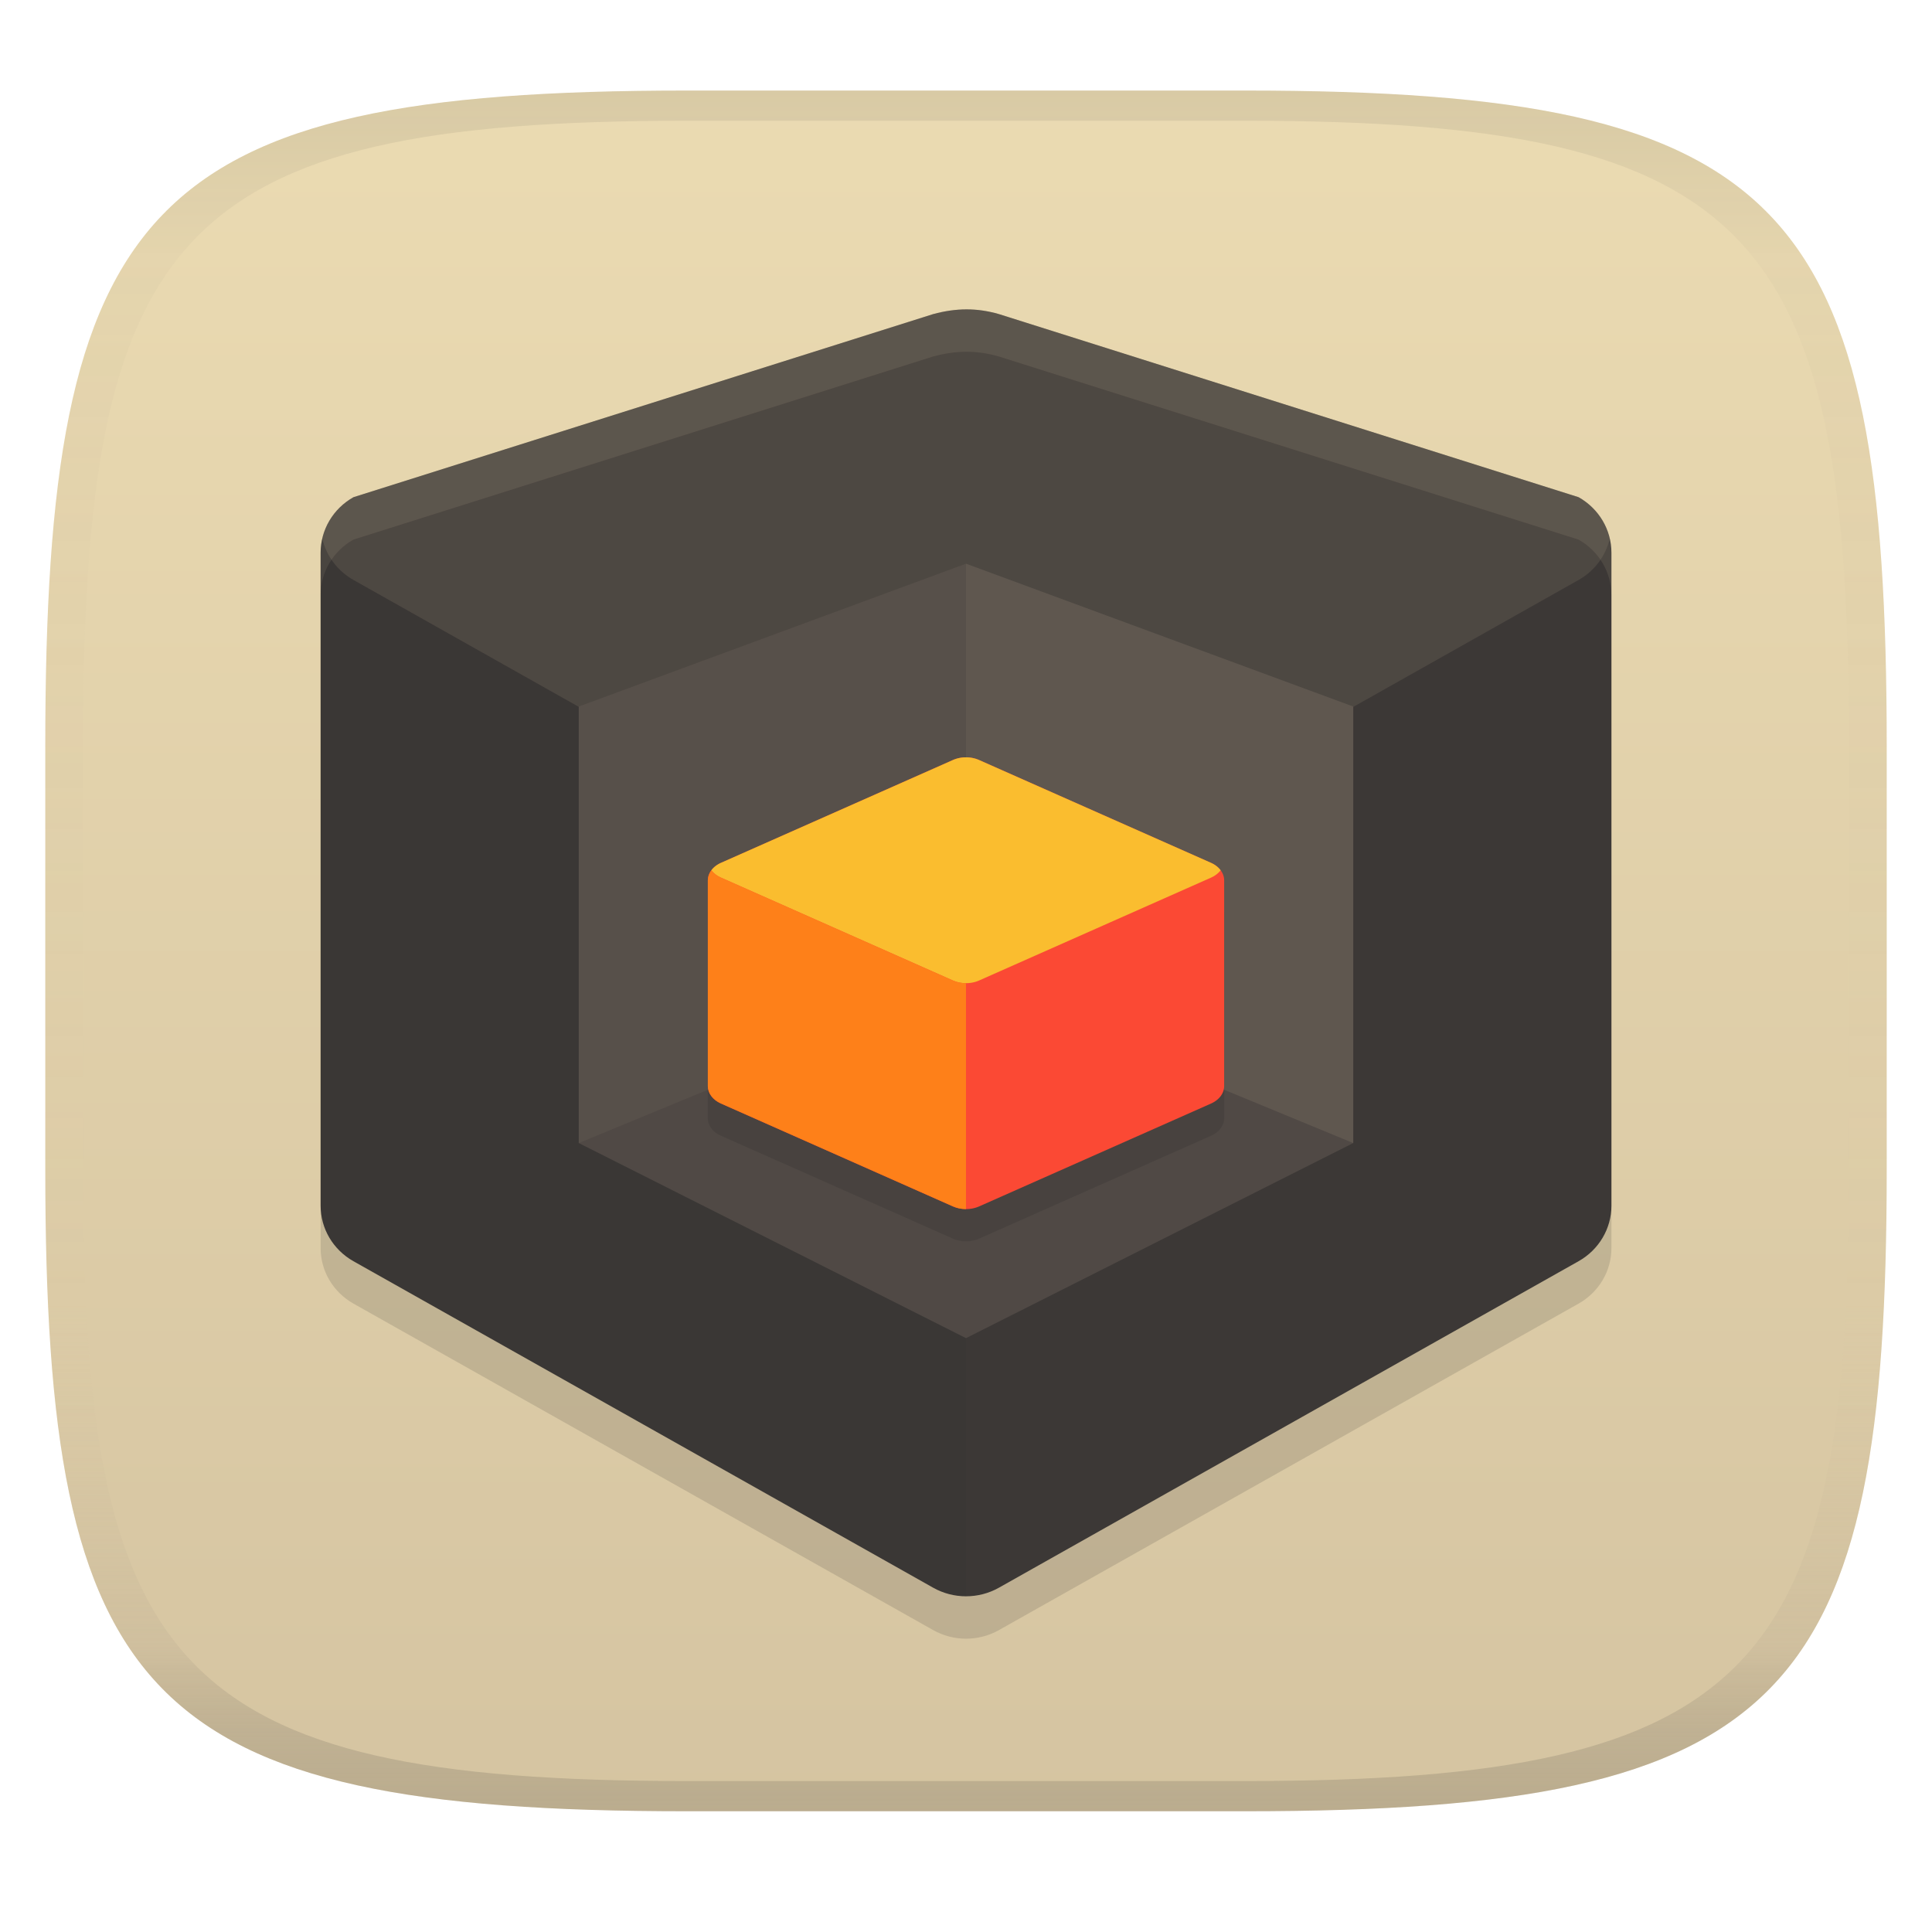 <svg width="256" height="256" version="1.1" xmlns="http://www.w3.org/2000/svg">
  <linearGradient id="b" x1=".5" x2=".5" y2="1" gradientTransform="matrix(244,0,0,228,5.981,12)" gradientUnits="userSpaceOnUse">
    <stop stop-color="#ebdbb2" offset="0"/>
    <stop stop-color="#d5c4a1" offset="1"/>
  </linearGradient>
  <defs>
    <linearGradient id="linearGradient31" x1=".5" x2=".5" y2="1" gradientTransform="matrix(244,0,0,228,5.988,12)" gradientUnits="userSpaceOnUse">
      <stop stop-color="#282828" stop-opacity=".1" offset="0"/>
      <stop stop-color="#bdae93" stop-opacity=".1" offset=".1"/>
      <stop stop-color="#d5c4a1" stop-opacity="0" offset=".702"/>
      <stop stop-color="#bdae93" stop-opacity=".302" offset=".9"/>
      <stop stop-color="#282828" stop-opacity=".15" offset="1"/>
    </linearGradient>
  </defs>
  <path d="m165 12c72 0 85 15 85 87v56c0 70-13 85-85 85h-74c-72 0-85-15-85-85v-56c0-72 13-87 85-87z" fill="url(#b)" style="isolation:isolate"/>
  <path d="m123.66 47.235-76.825 24.264c-2.692 1.516-4.351 4.319-4.351 7.352v86.532c0 3.033 1.659 5.835 4.351 7.352l76.825 43.266c2.69 1.513 6.003 1.513 8.694 0l76.817-43.266c2.692-1.516 4.351-4.319 4.351-7.352v-86.532c0-3.033-1.659-5.835-4.351-7.352l-76.817-24.264c-2.889-0.832-5.622-0.828-8.694 0z" fill="#282828" opacity=".15" stroke-width="4.276"/>
  <path d="m123.66 41.617-76.825 24.264c-2.692 1.516-4.351 4.319-4.351 7.352v86.532c0 3.033 1.659 5.835 4.351 7.352l76.825 43.266c2.69 1.513 6.003 1.513 8.694 0l76.817-43.266c2.692-1.516 4.351-4.319 4.351-7.352v-86.532c0-3.033-1.659-5.835-4.351-7.352l-76.817-24.264c-2.889-0.832-5.622-0.828-8.694 0z" fill="#3c3836" stroke-width="4.276"/>
  <path d="m128.07 40.995c-1.428 4.17e-4 -2.878 0.209-4.414 0.623l-76.826 24.264c-2.692 1.516-4.35 4.319-4.35 7.352v5.619c0-3.033 1.657-5.835 4.35-7.352l76.826-24.266c3.071-0.828 5.804-0.832 8.693 0l76.816 24.266c2.692 1.516 4.35 4.319 4.35 7.352v-5.619c0-3.033-1.657-5.835-4.35-7.352l-76.816-24.264c-1.445-0.416-2.851-0.623-4.279-0.623z" fill="#ebdbb2" opacity=".1" stroke-width="4.276"/>
  <path d="m123.66 41.617-76.824 24.266c-2.1 1.186-3.597 3.174-4.129 5.484 0.532 2.31 2.029 4.298 4.129 5.484l76.824 43.268c2.691 1.514 6.004 1.514 8.695 0l76.814-43.268c2.1-1.186 3.597-3.174 4.129-5.484-0.532-2.31-2.029-4.298-4.129-5.484l-76.814-24.266c-2.891-0.828-5.63-0.828-8.695 0z" fill="#ebdbb2" opacity=".1" stroke-width="4.276"/>
  <path d="m43.753 68.825c-0.451 0.723-0.789 1.508-1.002 2.329 0.213-0.821 0.551-1.606 1.002-2.329zm-1.049 2.542c-0.145 0.612-0.219 1.237-0.223 1.865v86.536c0.001 3.032 1.66 5.833 4.352 7.349l76.824 43.268c1.322 0.739 2.819 1.126 4.343 1.123v-90.257c-1.524 2.2e-4 -3.022-0.39-4.343-1.132l-76.824-43.268c-2.1-1.186-3.597-3.174-4.129-5.484z" fill="#282828" opacity=".1" stroke-width="4.276"/>
  <path d="m128 74.69 51.311 18.93v57.841l-51.311 25.85-51.311-25.85v-57.841z" fill="#504945" stroke-width="4.276"/>
  <path d="m128 74.69-51.311 18.929v57.843l51.311-21.185z" fill="#ebdbb2" opacity=".05" stroke-width="4.276"/>
  <path d="m128 74.69 51.311 18.929v57.843l-51.311-21.185z" fill="#ebdbb2" opacity=".1" stroke-width="4.276"/>
  <path d="m128.08 104.62a3.481 2.674 0 0 0-1.817 0.357l-30.73 13.629a3.481 2.674 0 0 0-1.74 2.316v27.258a3.481 2.674 0 0 0 1.74 2.316l30.73 13.629a3.481 2.674 0 0 0 3.477 0l30.727-13.629a3.481 2.674 0 0 0 1.74-2.316v-27.258a3.481 2.674 0 0 0-1.74-2.316l-30.727-13.629a3.481 2.674 0 0 0-1.66-0.357z" fill="#282828" opacity=".2" stroke-width="4.276"/>
  <path d="m128.08 100.35a3.481 2.674 0 0 0-1.817 0.357l-30.73 13.629a3.481 2.674 0 0 0-1.74 2.316v27.258a3.481 2.674 0 0 0 1.74 2.316l30.73 13.629a3.481 2.674 0 0 0 3.477 0l30.727-13.629a3.481 2.674 0 0 0 1.74-2.316v-27.258a3.481 2.674 0 0 0-1.74-2.316l-30.727-13.629a3.481 2.674 0 0 0-1.66-0.357z" fill="#fb4934" stroke-width="4.276"/>
  <path d="m128.08 100.35a3.481 2.674 0 0 0-1.817 0.36l-30.733 13.621a3.481 2.674 0 0 0-1.269 0.984 3.481 2.674 0 0 0 1.269 0.974l30.733 13.631a3.481 2.674 0 0 0 3.474 0l30.733-13.631a3.481 2.674 0 0 0 1.269-0.974 3.481 2.674 0 0 0-1.269-0.984l-30.733-13.621a3.481 2.674 0 0 0-1.657-0.36z" fill="#fabd2f" stroke-width="4.276"/>
  <path d="m94.26 115.31c-0.305 0.406-0.467 0.866-0.468 1.335v27.261c0.002 0.952 0.664 1.832 1.737 2.309l30.733 13.631c0.528 0.235 1.127 0.359 1.737 0.36v-29.931c-0.61-1e-3 -1.209-0.125-1.737-0.36l-30.733-13.631c-0.527-0.234-0.964-0.57-1.269-0.974z" fill="#fe8019" stroke-width="4.276"/>
  <path d="m91 12c-72 0-85 15-85 87v56c0 70 13 85 85 85h74c72 0 85-15 85-85v-56c0-72-13-87-85-87zm0 4h74c68 0 80 15 80 83v56c0 66-12 81-80 81h-74c-68 0-80-15-80-81v-56c0-68 12-83 80-83z" fill="url(#linearGradient31)" style="isolation:isolate"/>
</svg>
